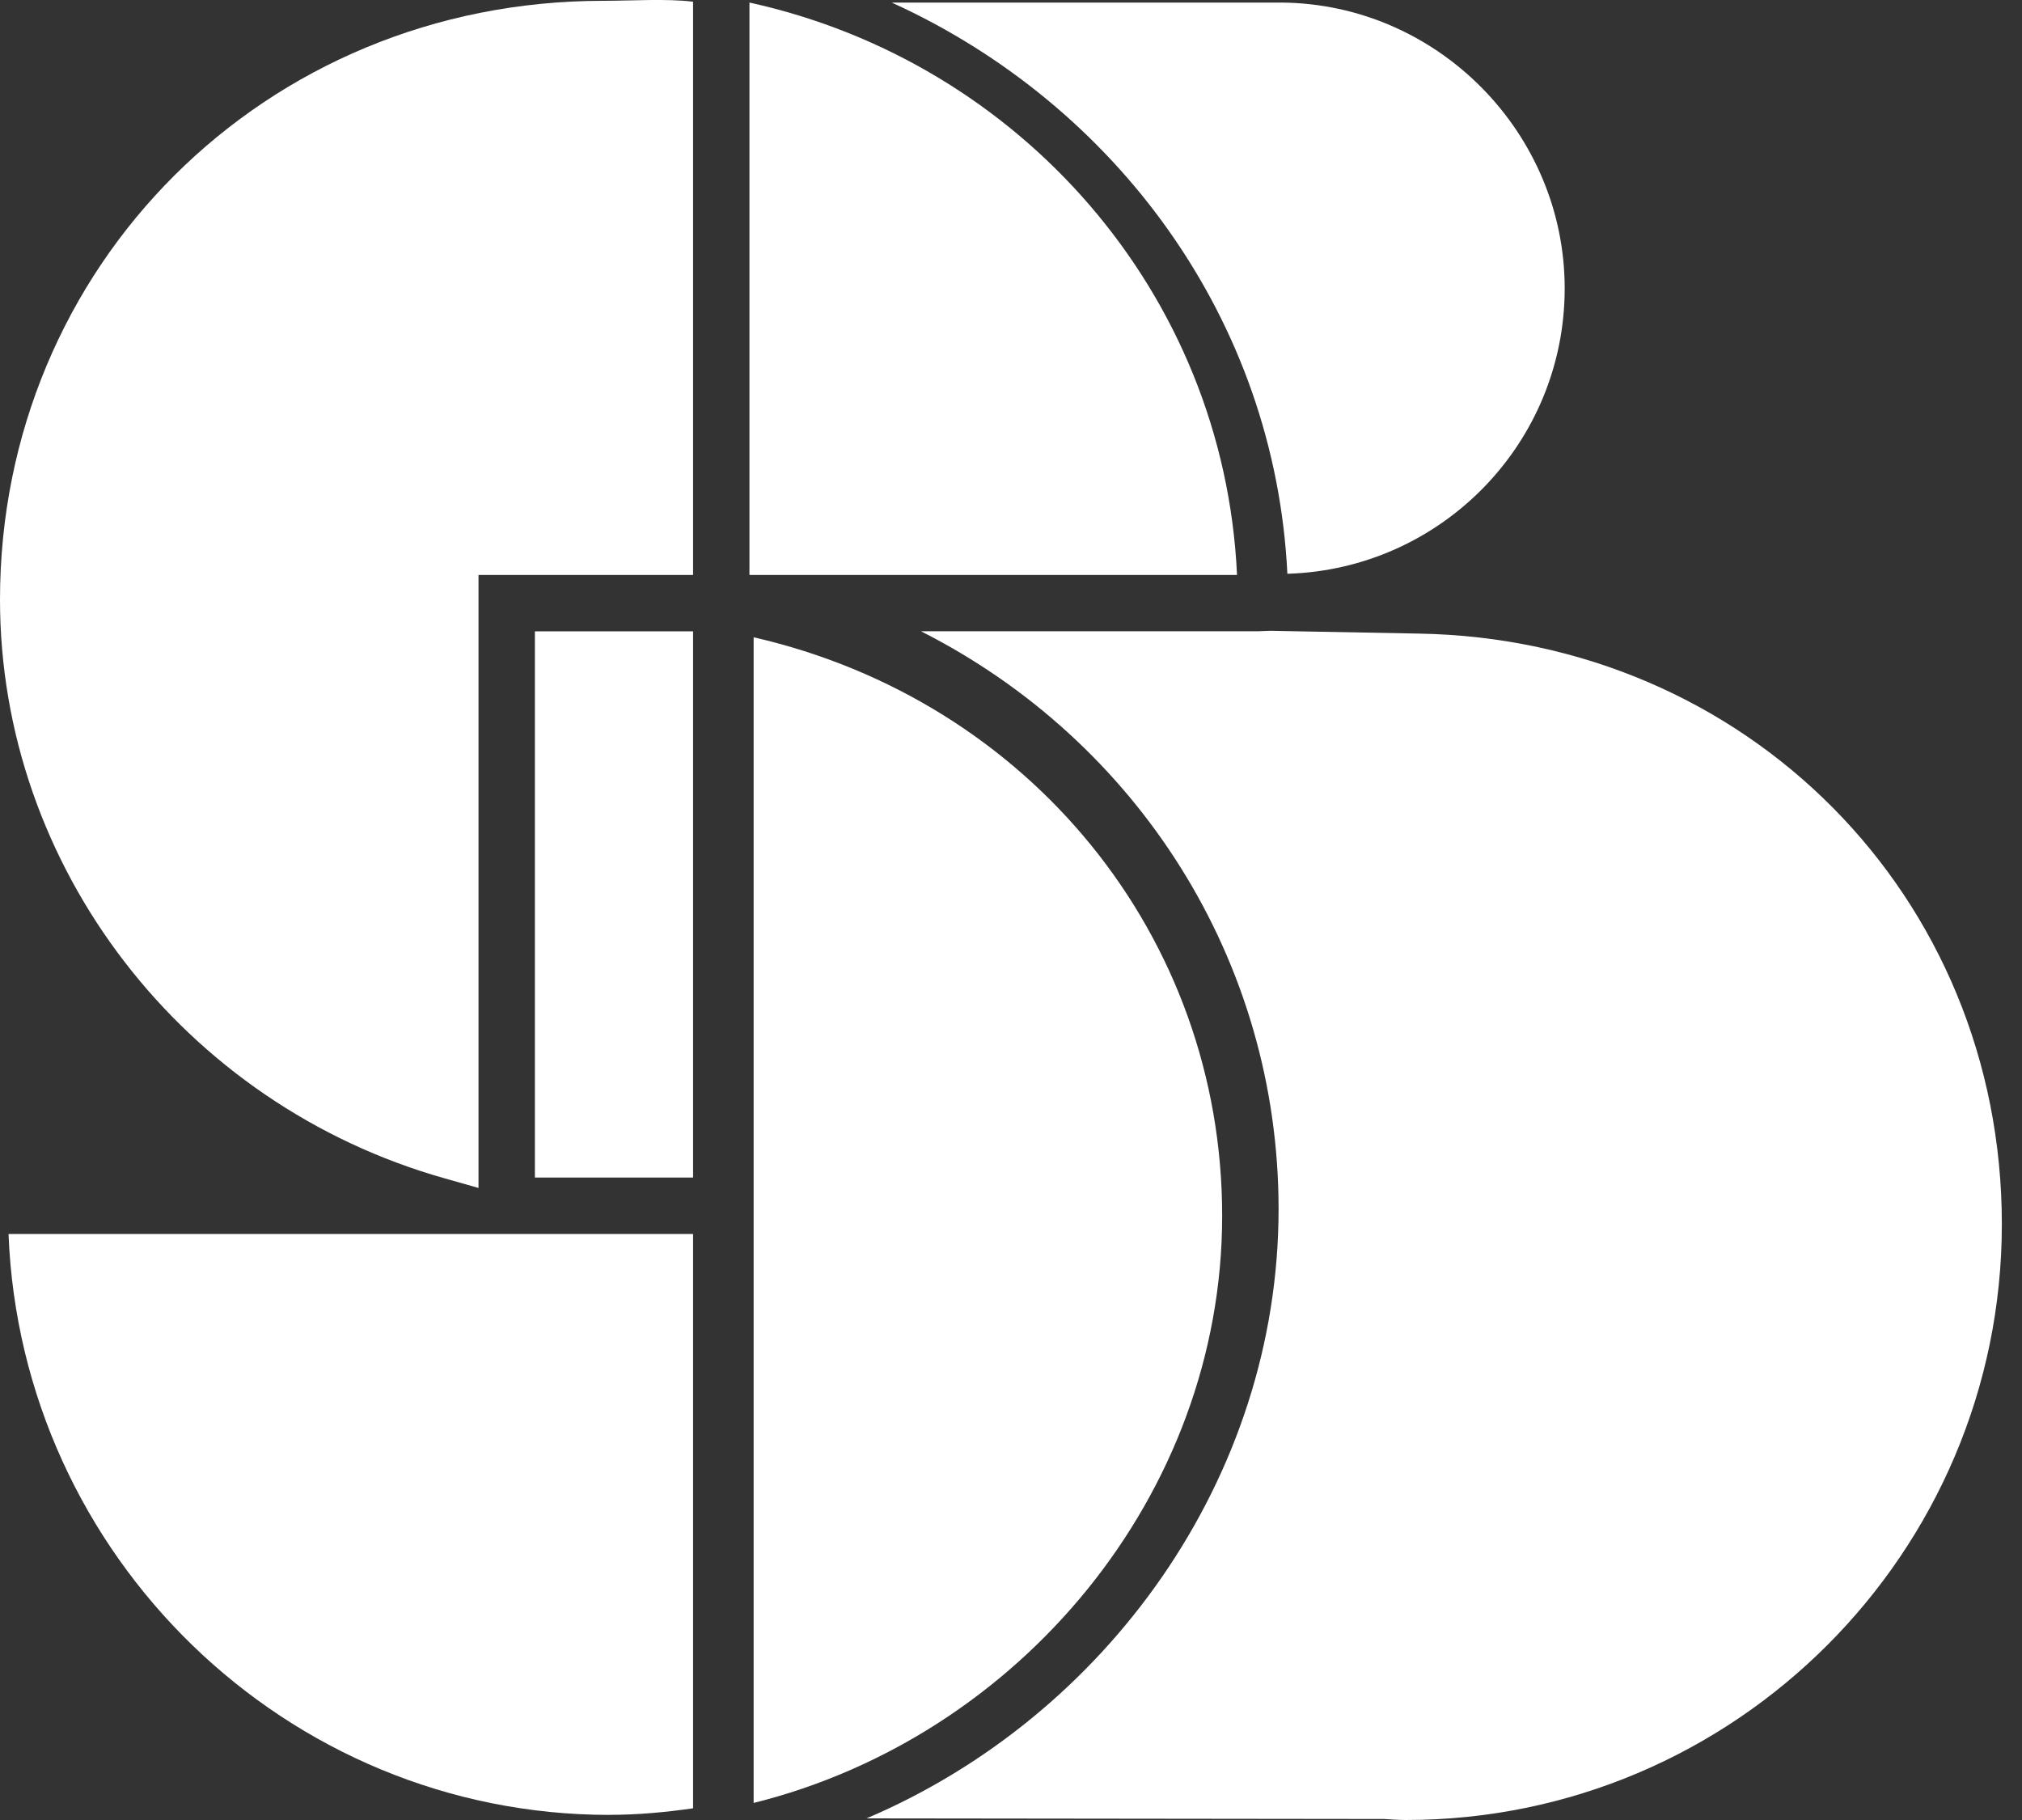<svg width="60" height="54" viewBox="0 0 60 54" fill="none" xmlns="http://www.w3.org/2000/svg">
<rect x="0" y="0" width="60" height="54" fill="#333333" stroke="none"/>
<path d="M41.719 54C51.469 54 59.402 46.072 59.402 36.323C59.402 26.574 51.805 18.969 42.109 18.799L37.695 18.716L37.34 18.729H27.327C33.751 21.979 37.94 28.494 37.94 35.871C37.94 43.863 32.818 50.928 25.713 53.952L41.071 53.97C41.286 53.984 41.502 54 41.719 54Z" fill="white"/>
<path d="M38.026 0.076H37.975C37.967 0.076 37.959 0.076 37.951 0.076H26.461C33.124 3.105 37.835 9.488 38.201 17.024C42.766 16.889 46.43 13.152 46.43 8.555C46.43 3.957 42.675 0.116 38.026 0.076Z" fill="white"/>
<path d="M22.239 0.076V17.059H36.707C36.322 8.687 30.251 1.835 22.239 0.076Z" fill="white"/>
<path d="M22.366 18.909H22.363V53.494C30.232 51.536 36.266 44.361 36.266 36.073C36.266 27.784 30.549 20.787 22.366 18.909Z" fill="white"/>
<path d="M18.091 53.847C18.931 53.847 19.754 53.769 20.566 53.653V36.613H0.253C0.627 46.172 8.485 53.849 18.091 53.849V53.847Z" fill="white"/>
<path d="M20.566 0.051C19.808 -0.046 18.686 0.024 17.9 0.024C7.834 0.024 0 7.92 0 17.79C0 25.713 5.431 32.777 13.211 34.967L14.199 35.247V17.059H20.566V0.051Z" fill="white"/>
<path d="M20.566 18.732H15.872V34.938H20.566V18.732Z" fill="white"/>
</svg>
